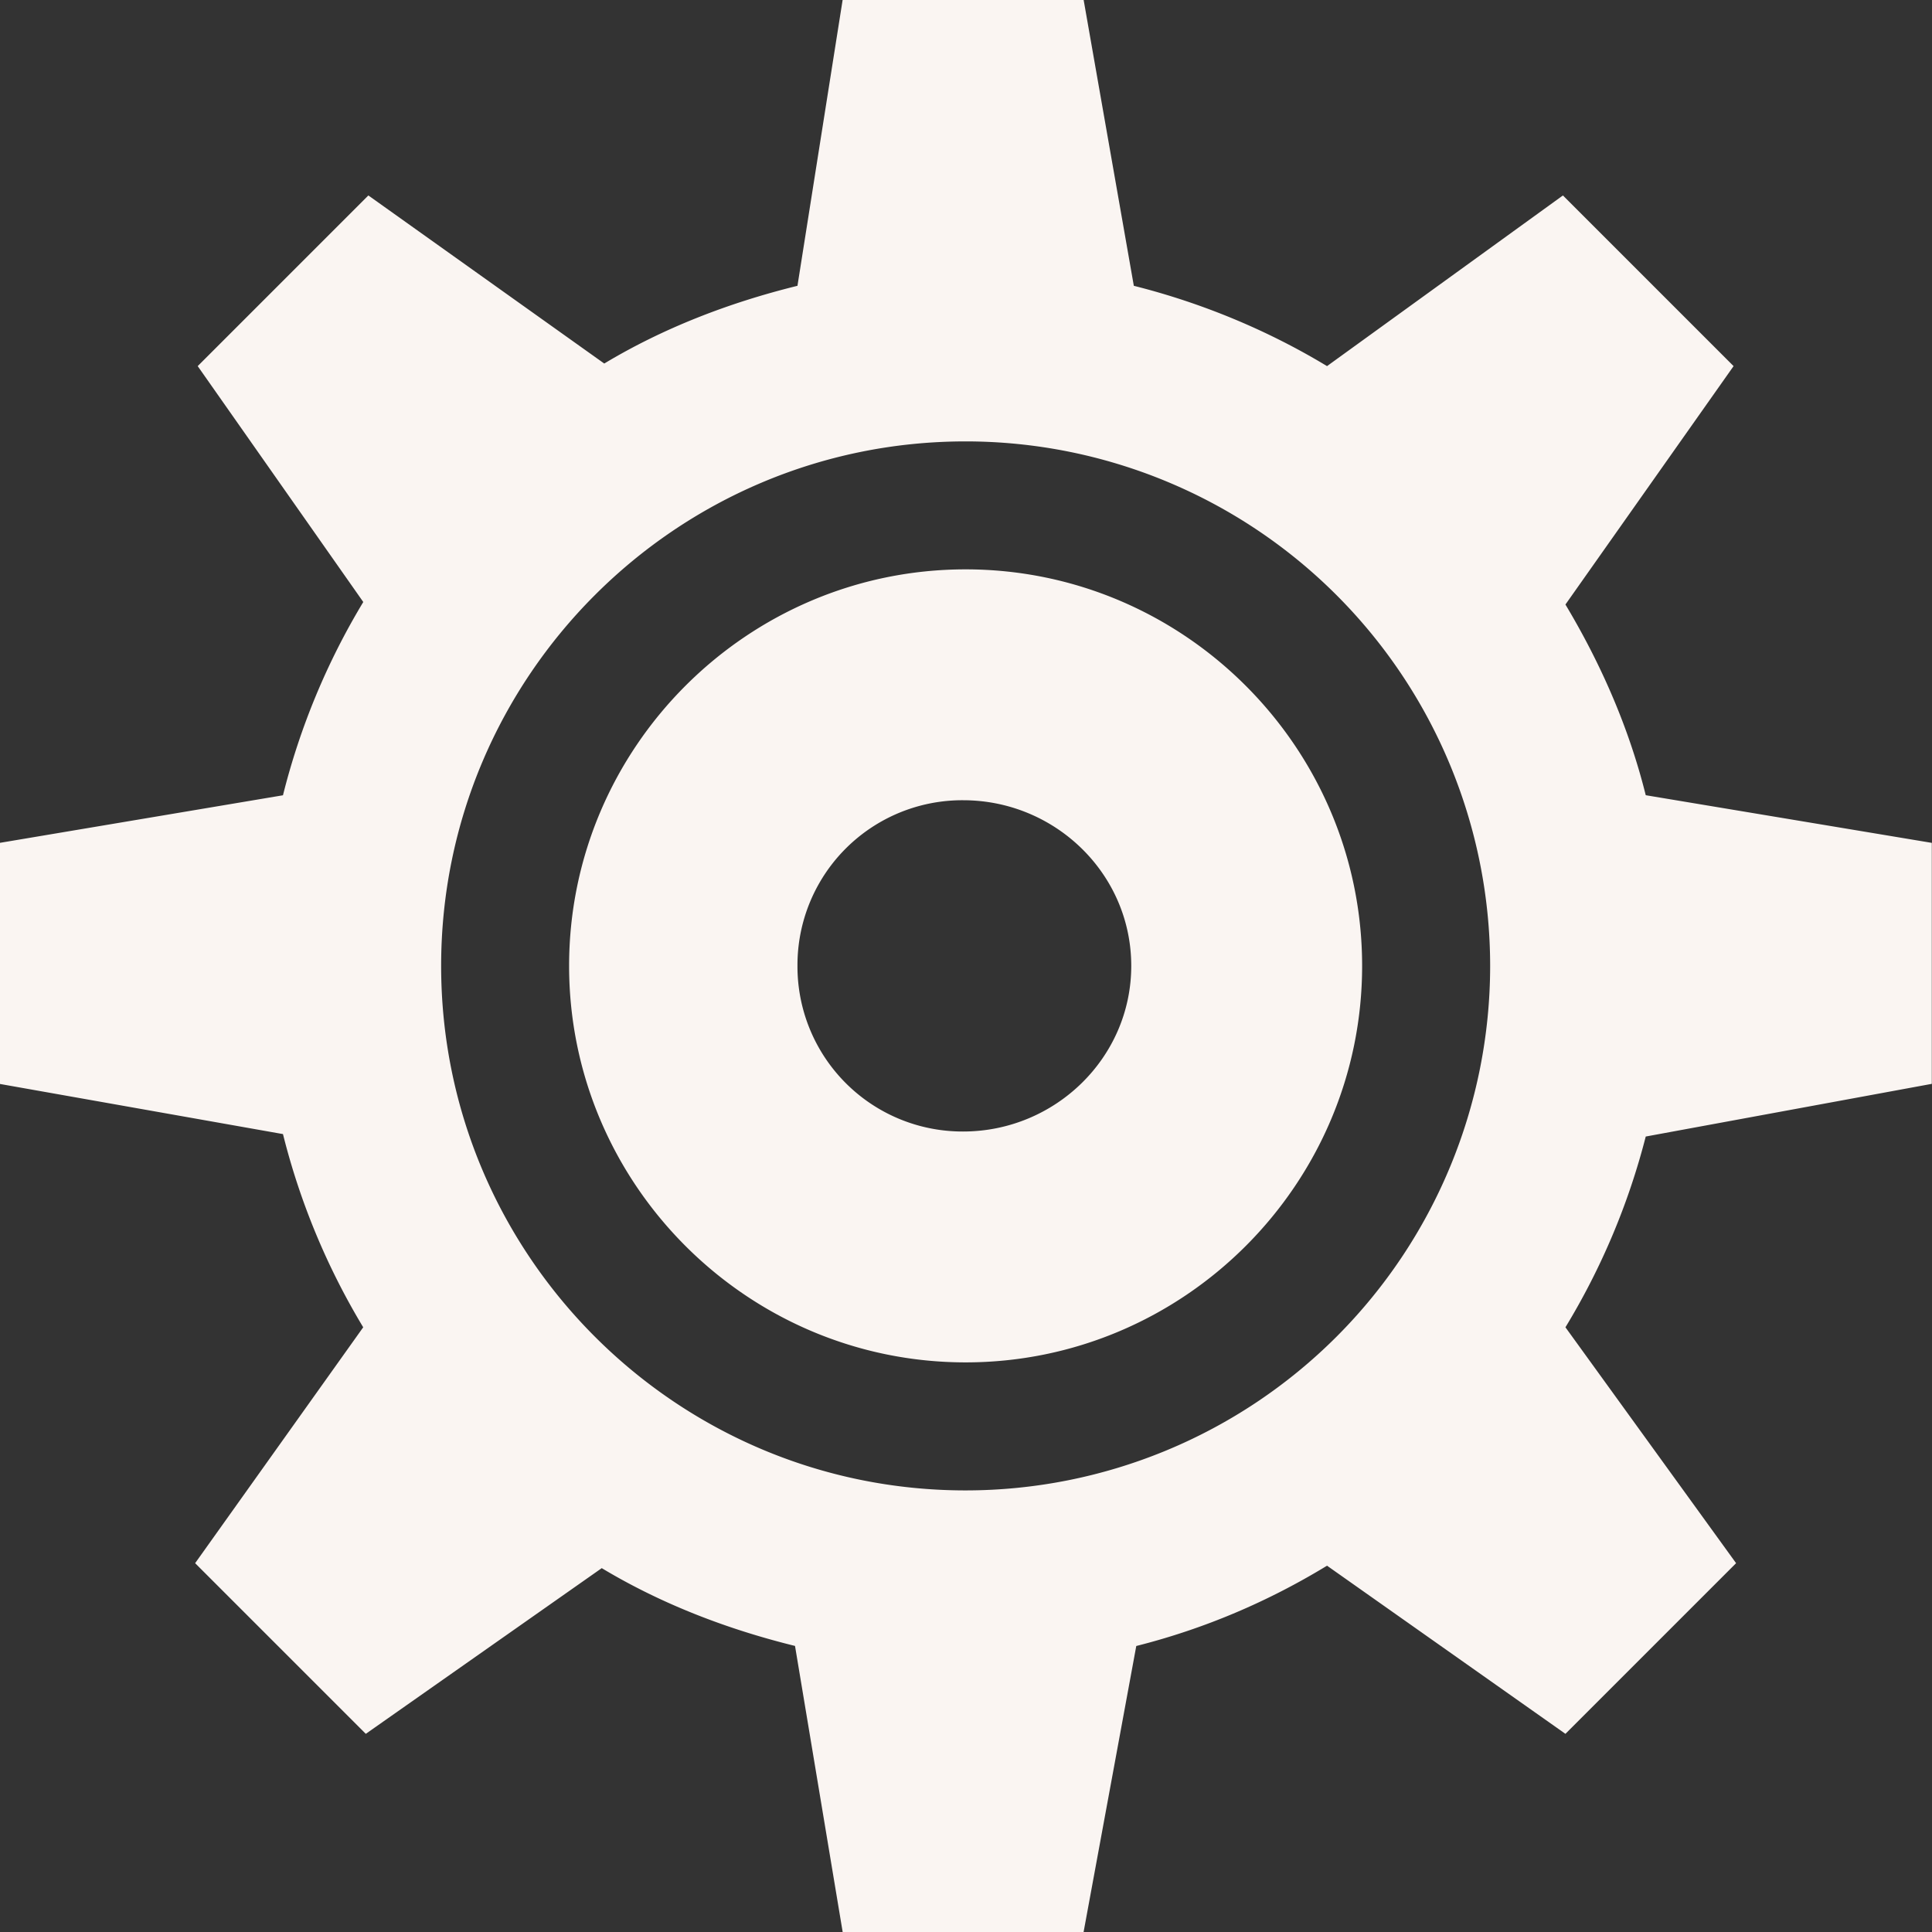 <svg xmlns="http://www.w3.org/2000/svg" width="30" height="30" viewBox="0 0 30 30"><rect x="0" y="0" width="30" height="30" fill="#333333" stroke="none"/><g><g><path fill="#faf5f2" d="M16.826-.005l.78 4.443c1.066.268 2.089.696 3 1.247l3.663-2.65 2.65 2.65-2.611 3.702c.545.91.984 1.904 1.247 2.961l4.442.74v3.742l-4.442.818a10.917 10.917 0 0 1-1.247 2.962l2.65 3.663-2.65 2.65-3.702-2.611c-.911.555-1.9.979-2.962 1.247L16.826 30h-3.741l-.74-4.442c-1.068-.263-2.086-.658-3.001-1.208L5.68 26.923l-2.65-2.65 2.61-3.663a10.94 10.94 0 0 1-1.246-3l-4.404-.78v-3.741l4.404-.74a10.94 10.94 0 0 1 1.247-3.001L3.07 5.685l2.65-2.65 3.663 2.61c.915-.55 1.933-.944 3-1.207l.702-4.443zM6.85 14.998c0 4.491 3.648 8.145 8.144 8.145a8.147 8.147 0 0 0 8.145-8.145 8.147 8.147 0 0 0-8.145-8.144c-4.496 0-8.144 3.653-8.144 8.144zm14.301 0c0 3.39-2.767 6.157-6.157 6.157s-6.157-2.767-6.157-6.157 2.767-6.157 6.157-6.157 6.157 2.767 6.157 6.157zm-8.768 0a2.563 2.563 0 0 0 2.572 2.572c1.427 0 2.611-1.145 2.611-2.572 0-1.432-1.184-2.572-2.61-2.572a2.56 2.56 0 0 0-2.573 2.572z"/></g></g></svg>